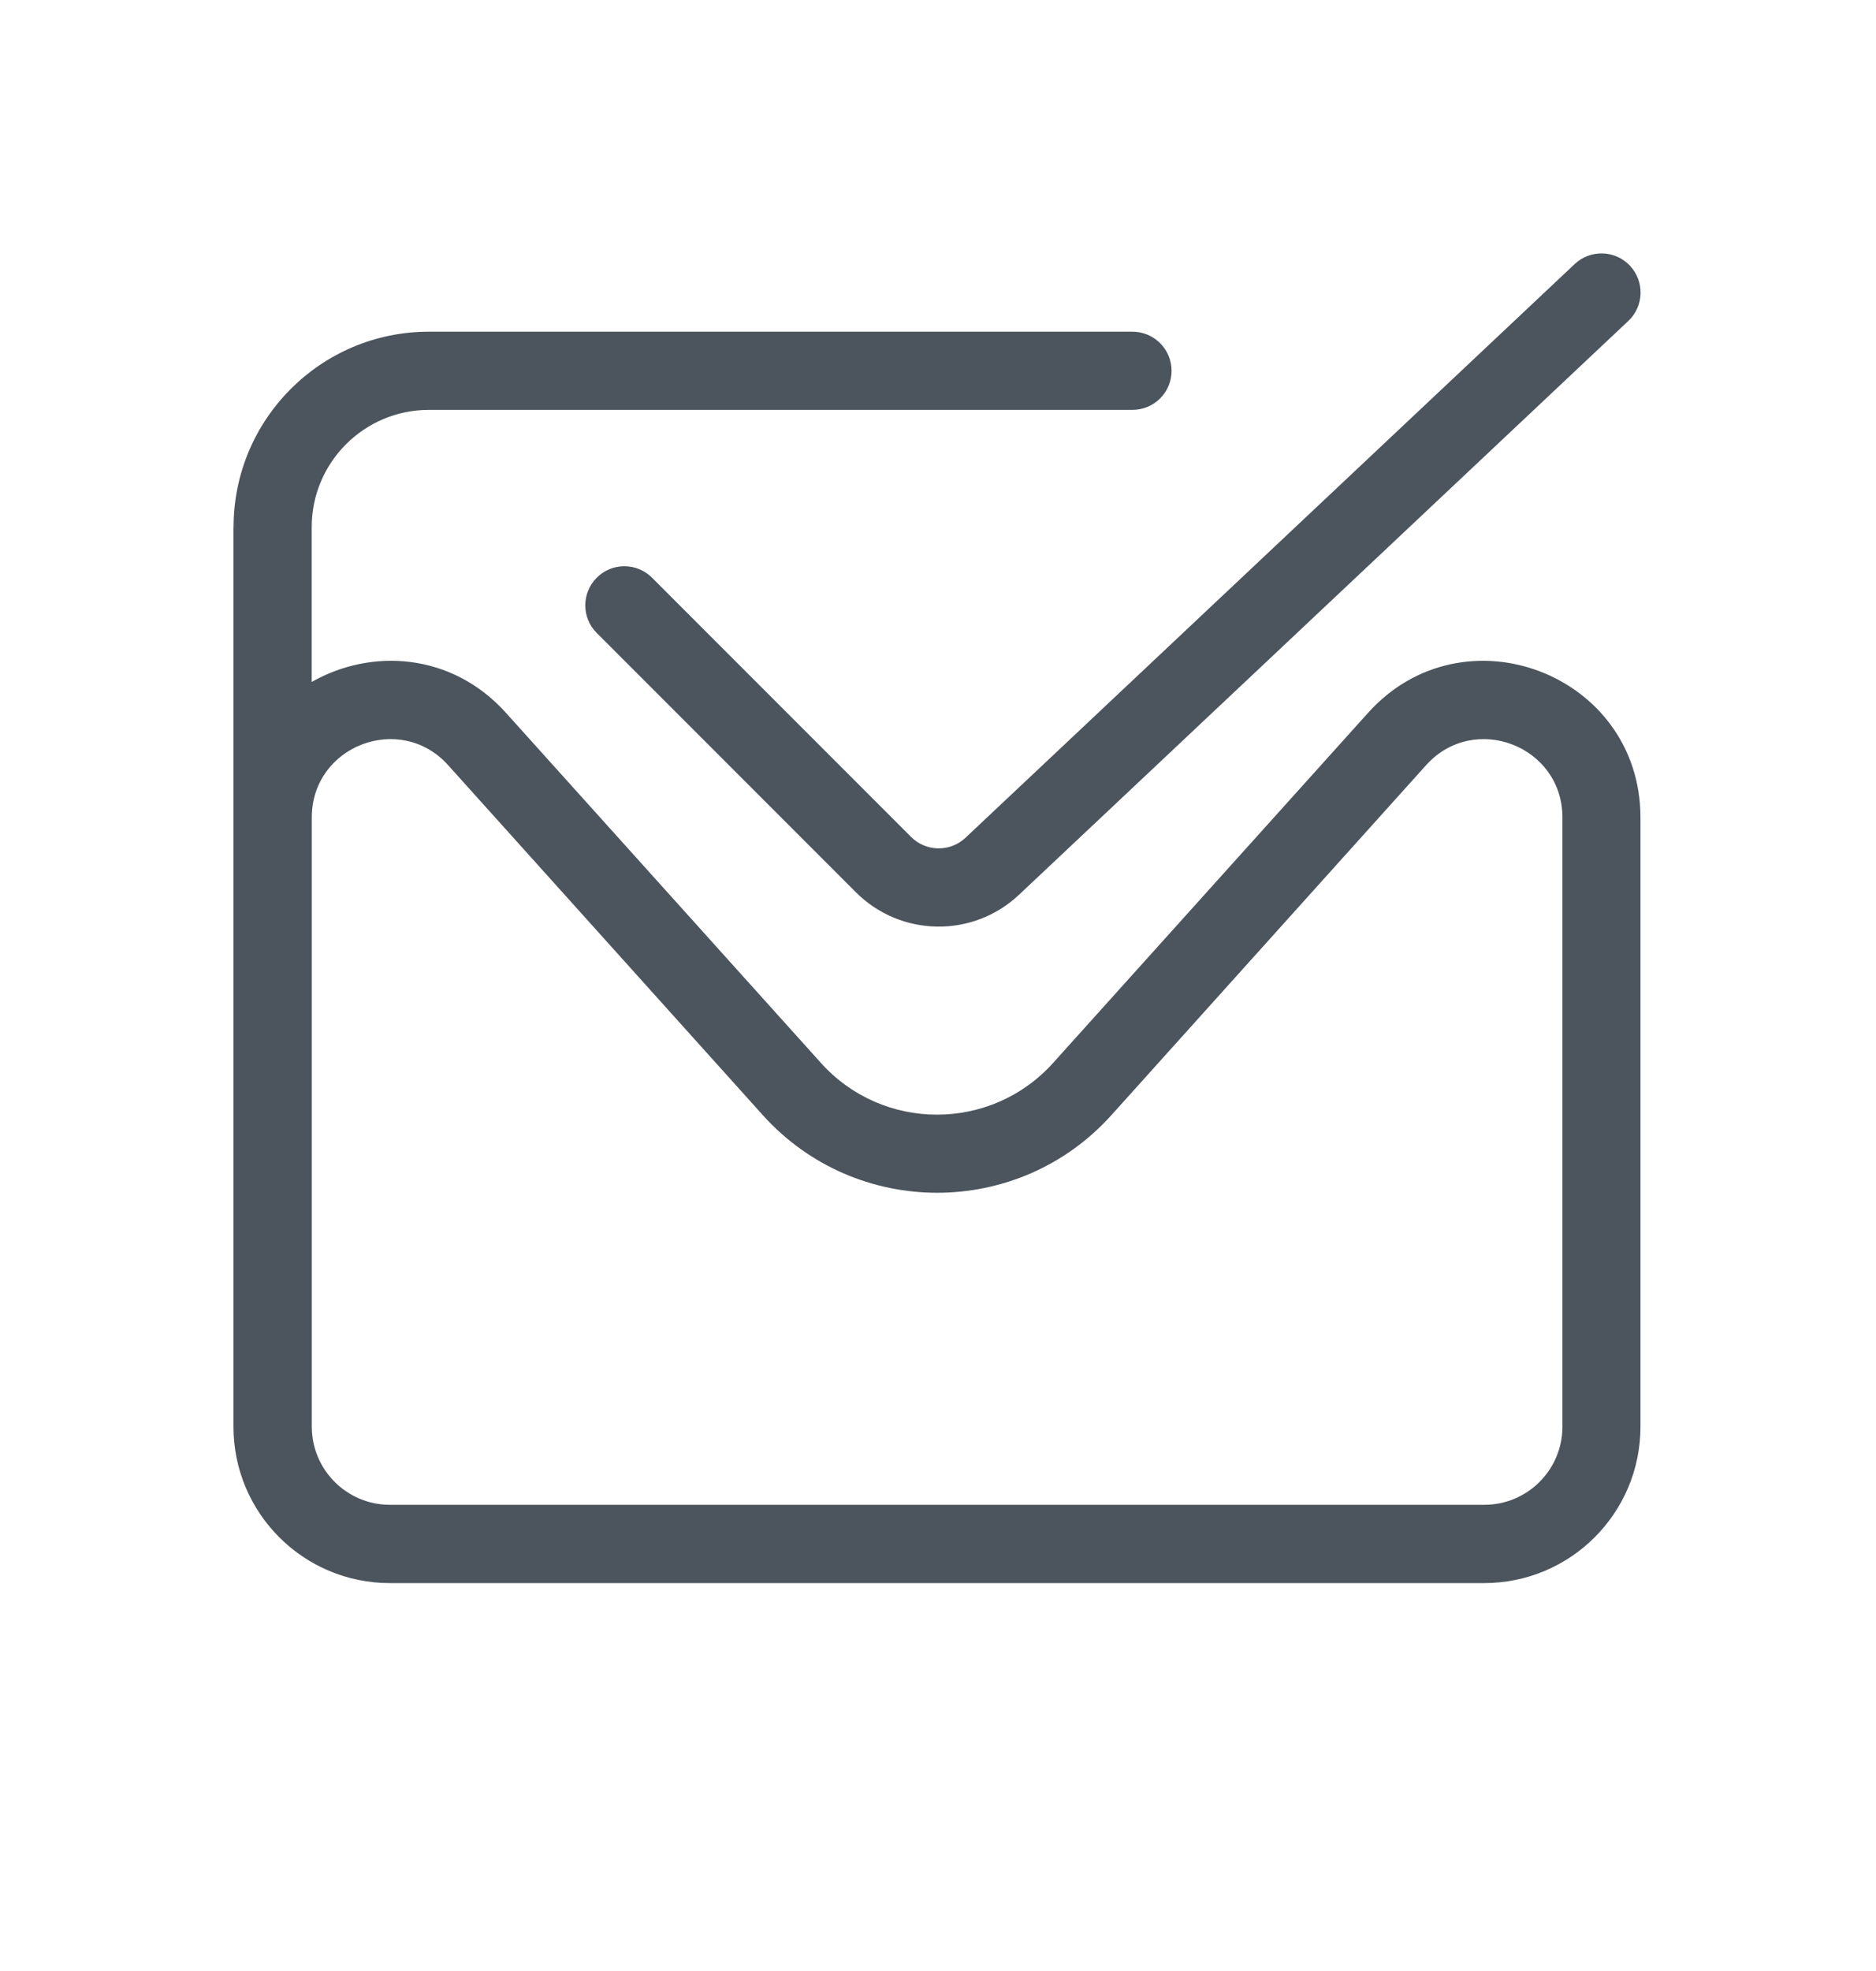 <svg width="20" height="21" viewBox="0 0 20 21" fill="none" xmlns="http://www.w3.org/2000/svg">
<g clip-path="url(#clip0_6_737)">
<path d="M17.377 2.831C17.534 2.999 17.527 3.263 17.359 3.42L10.864 9.533C10.373 9.996 9.601 9.984 9.124 9.506L6.362 6.744C6.199 6.582 6.199 6.318 6.362 6.155C6.524 5.992 6.788 5.992 6.951 6.155L9.713 8.917C9.872 9.076 10.129 9.08 10.293 8.926L16.788 2.813C16.955 2.656 17.219 2.663 17.377 2.831Z" fill="#4C555E"/>
<path d="M2.49 5.617C2.49 4.466 3.422 3.534 4.573 3.534H12.073C12.303 3.534 12.49 3.72 12.49 3.951C12.49 4.181 12.303 4.367 12.073 4.367H4.573C3.882 4.367 3.323 4.927 3.323 5.617V7.266C3.956 6.905 4.815 6.951 5.395 7.596L8.751 11.324C9.412 12.06 10.566 12.06 11.228 11.324L14.584 7.596C15.606 6.46 17.489 7.183 17.489 8.711V15.201C17.489 16.121 16.743 16.867 15.822 16.867H4.156C3.235 16.867 2.489 16.121 2.489 15.201V5.617L2.49 5.617ZM16.657 15.2V8.71C16.657 7.946 15.715 7.585 15.204 8.152L11.849 11.881C10.856 12.984 9.126 12.984 8.132 11.881L4.777 8.152C4.266 7.585 3.324 7.946 3.324 8.71V15.2C3.324 15.66 3.697 16.033 4.157 16.033H15.824C16.284 16.033 16.657 15.66 16.657 15.2Z" fill="#4C555E"/>
</g>
<defs>
<clipPath id="clip0_6_737">
<rect width="20" height="20" fill="white" transform="translate(-0.01 0.2)"/>
</clipPath>
</defs>
</svg>
